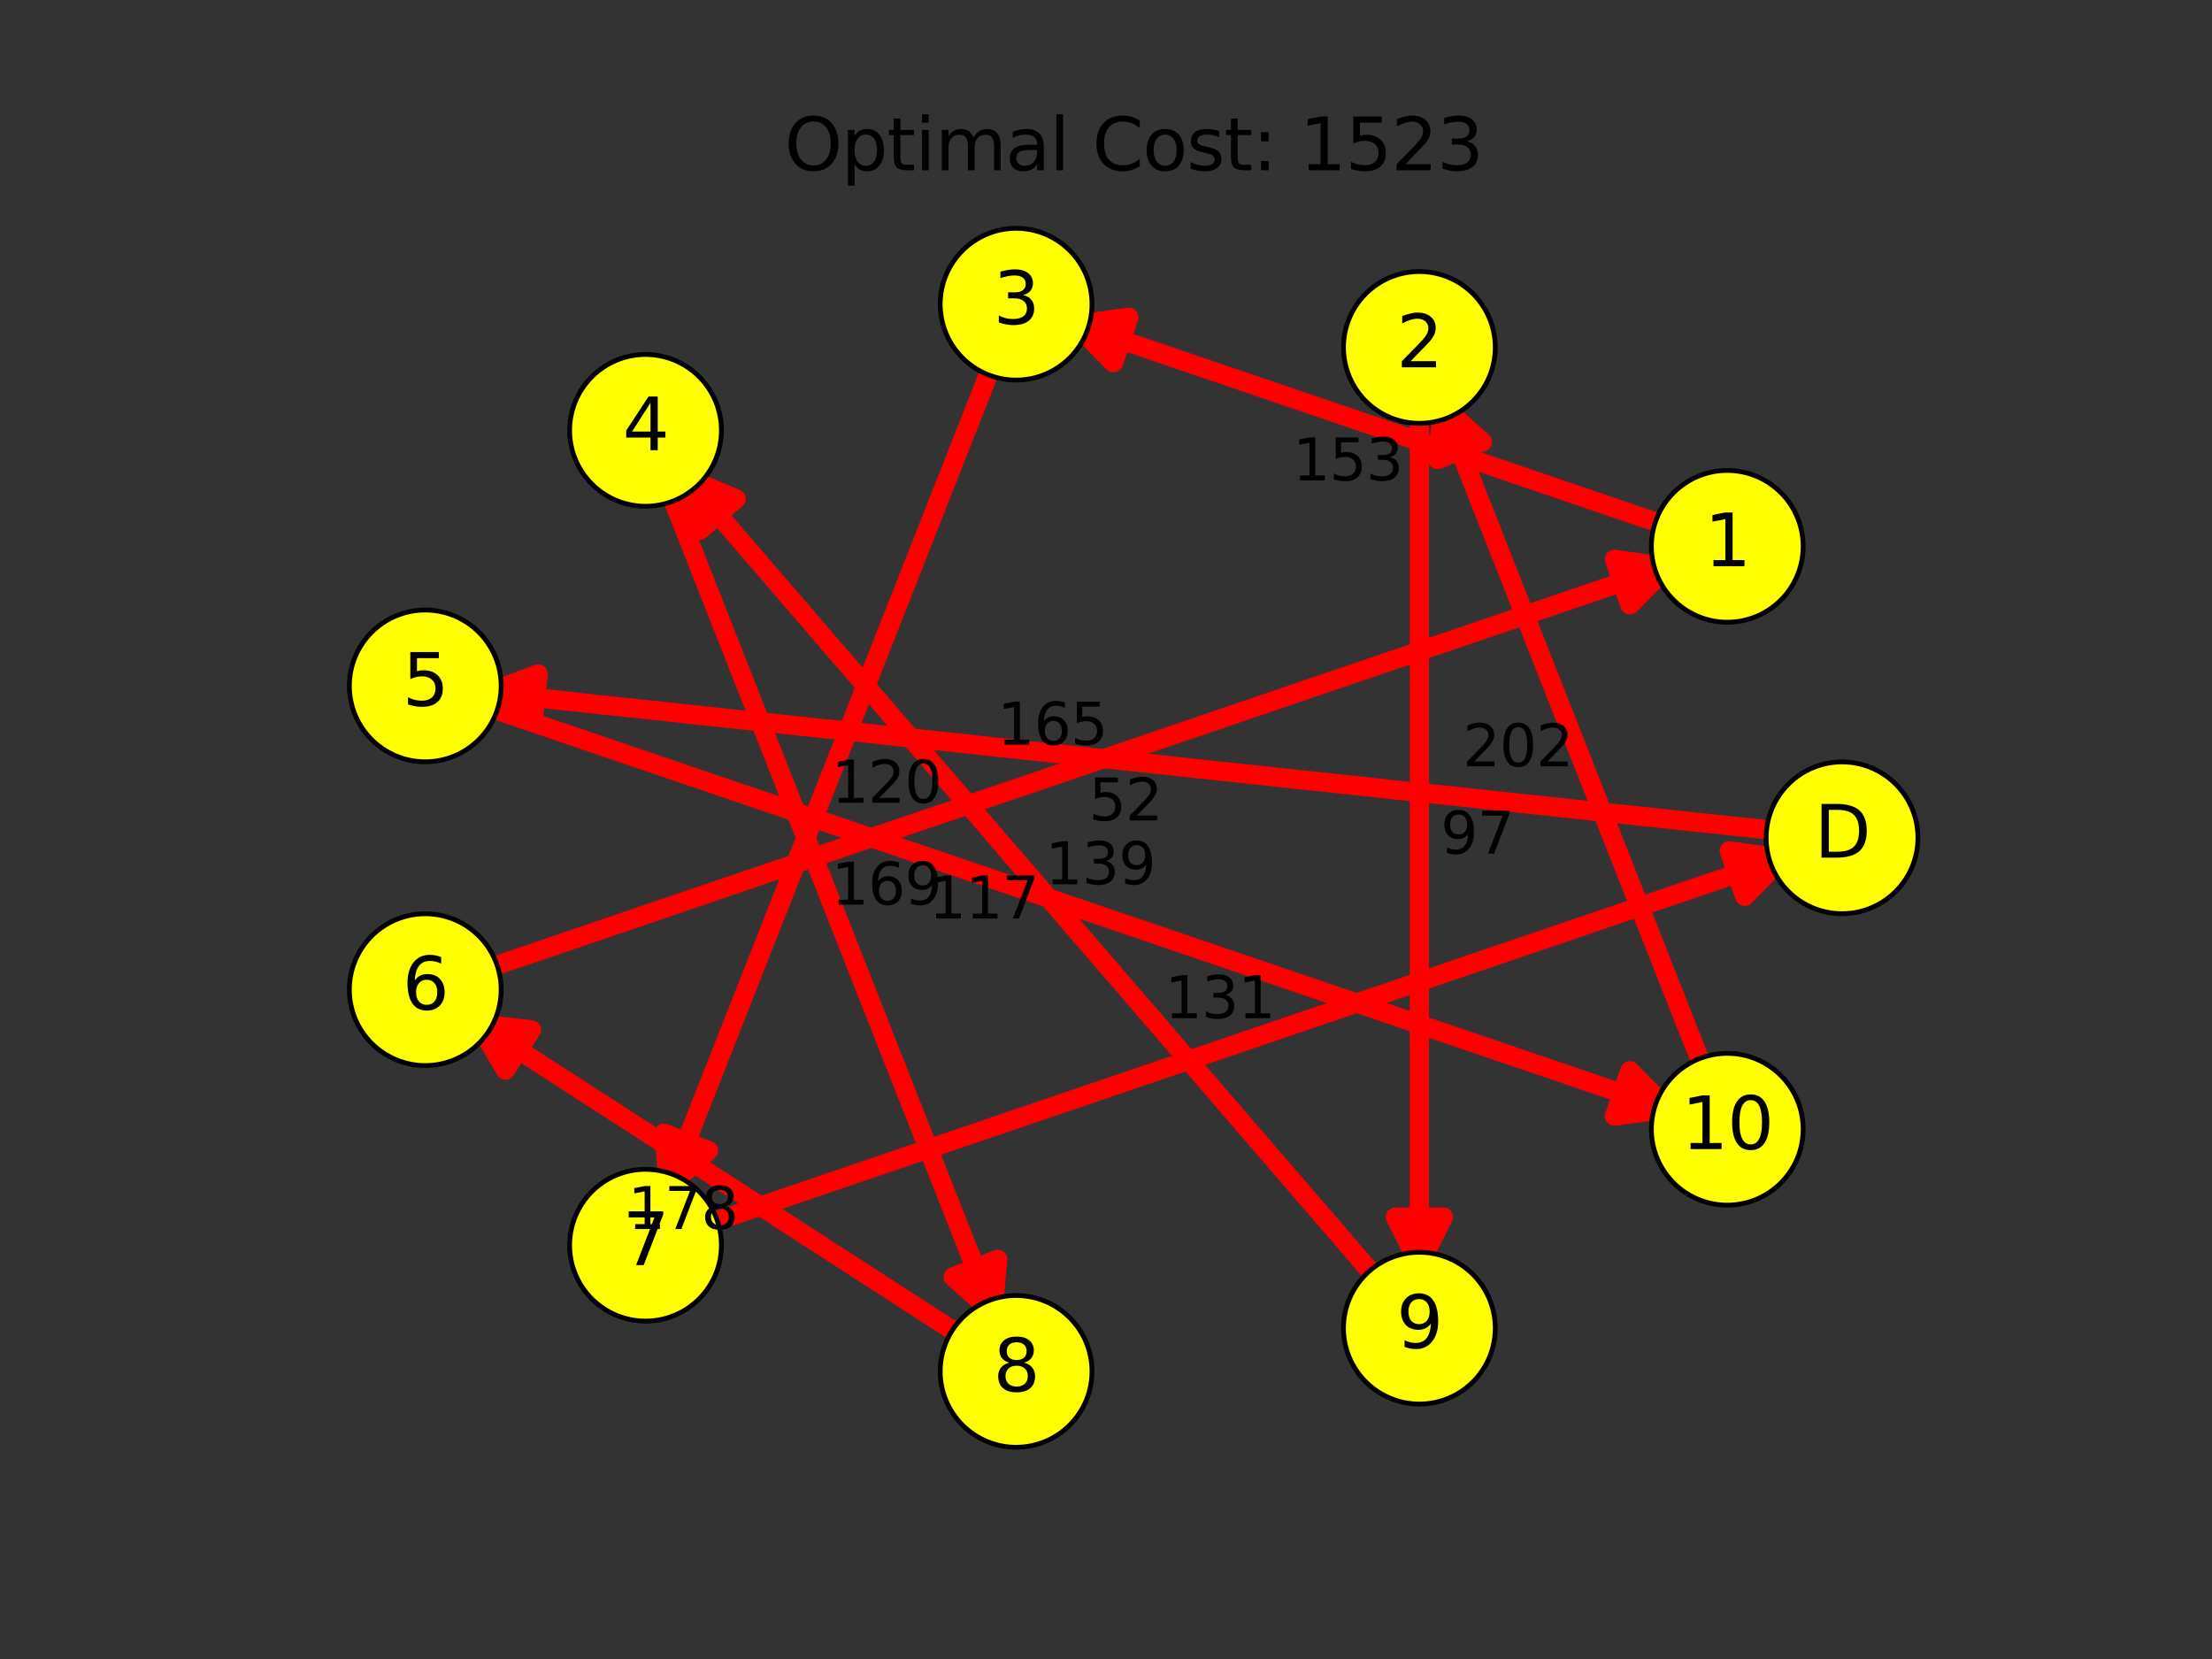 <?xml version="1.0" encoding="utf-8" standalone="no"?>
<!DOCTYPE svg PUBLIC "-//W3C//DTD SVG 1.1//EN"
  "http://www.w3.org/Graphics/SVG/1.1/DTD/svg11.dtd">
<svg xmlns:xlink="http://www.w3.org/1999/xlink" width="460.8pt" height="345.6pt" viewBox="0 0 460.8 345.6" xmlns="http://www.w3.org/2000/svg" version="1.1">
 <rect x="0" y="0" width="460.8" height="345.6" fill="#333333" stroke="none"/>
 <defs>
  <style type="text/css">*{stroke-linejoin: round; stroke-linecap: butt}</style>
 </defs>
 <g id="figure_1">
  <g id="patch_1">
   <path d="M 0 345.6 
L 460.8 345.6 
L 460.8 0 
L 0 0 
L 0 345.6 
z
" style="fill: none"/>
  </g>
  <g id="axes_1">
   <g id="patch_2">
    <path d="M 375.115 173.604 
Q 236.157 158.708 101.645 144.289 
" clip-path="url(#pf475907204)" style="fill: none; stroke: #ff0000; stroke-width: 4; stroke-linecap: round"/>
    <path d="M 111.055 150.326 
L 101.645 144.289 
L 112.121 140.383 
z
" clip-path="url(#pf475907204)" style="fill: #ff0000; stroke: #ff0000; stroke-width: 4; stroke-linecap: round"/>
   </g>
   <g id="patch_3">
    <path d="M 96.788 145.681 
Q 224.204 189.066 347.387 231.009 
" clip-path="url(#pf475907204)" style="fill: none; stroke: #ff0000; stroke-width: 4; stroke-linecap: round"/>
    <path d="M 339.532 223.053 
L 347.387 231.009 
L 336.309 232.519 
z
" clip-path="url(#pf475907204)" style="fill: #ff0000; stroke: #ff0000; stroke-width: 4; stroke-linecap: round"/>
   </g>
   <g id="patch_4">
    <path d="M 356.646 227.183 
Q 327.749 153.808 300.491 84.593 
" clip-path="url(#pf475907204)" style="fill: none; stroke: #ff0000; stroke-width: 4; stroke-linecap: round"/>
    <path d="M 299.503 95.73 
L 300.491 84.593 
L 308.808 92.066 
z
" clip-path="url(#pf475907204)" style="fill: #ff0000; stroke: #ff0000; stroke-width: 4; stroke-linecap: round"/>
   </g>
   <g id="patch_5">
    <path d="M 295.68 81.032 
Q 295.68 174.526 295.68 263.548 
" clip-path="url(#pf475907204)" style="fill: none; stroke: #ff0000; stroke-width: 4; stroke-linecap: round"/>
    <path d="M 300.68 253.548 
L 295.68 263.548 
L 290.68 253.548 
z
" clip-path="url(#pf475907204)" style="fill: #ff0000; stroke: #ff0000; stroke-width: 4; stroke-linecap: round"/>
   </g>
   <g id="patch_6">
    <path d="M 290.024 270.12 
Q 215.077 183.169 143.05 99.606 
" clip-path="url(#pf475907204)" style="fill: none; stroke: #ff0000; stroke-width: 4; stroke-linecap: round"/>
    <path d="M 145.791 110.445 
L 143.05 99.606 
L 153.366 103.916 
z
" clip-path="url(#pf475907204)" style="fill: #ff0000; stroke: #ff0000; stroke-width: 4; stroke-linecap: round"/>
   </g>
   <g id="patch_7">
    <path d="M 137.646 97.711 
Q 173.073 187.67 206.862 273.468 
" clip-path="url(#pf475907204)" style="fill: none; stroke: #ff0000; stroke-width: 4; stroke-linecap: round"/>
    <path d="M 207.85 262.332 
L 206.862 273.468 
L 198.546 265.996 
z
" clip-path="url(#pf475907204)" style="fill: #ff0000; stroke: #ff0000; stroke-width: 4; stroke-linecap: round"/>
   </g>
   <g id="patch_8">
    <path d="M 204.398 280.986 
Q 150.132 245.927 99.623 213.295 
" clip-path="url(#pf475907204)" style="fill: none; stroke: #ff0000; stroke-width: 4; stroke-linecap: round"/>
    <path d="M 105.309 222.921 
L 99.623 213.295 
L 110.736 214.522 
z
" clip-path="url(#pf475907204)" style="fill: #ff0000; stroke: #ff0000; stroke-width: 4; stroke-linecap: round"/>
   </g>
   <g id="patch_9">
    <path d="M 96.788 203.375 
Q 224.204 159.99 347.387 118.047 
" clip-path="url(#pf475907204)" style="fill: none; stroke: #ff0000; stroke-width: 4; stroke-linecap: round"/>
    <path d="M 336.309 116.537 
L 347.387 118.047 
L 339.532 126.003 
z
" clip-path="url(#pf475907204)" style="fill: #ff0000; stroke: #ff0000; stroke-width: 4; stroke-linecap: round"/>
   </g>
   <g id="patch_10">
    <path d="M 351.623 111.022 
Q 285.746 88.591 224.103 67.602 
" clip-path="url(#pf475907204)" style="fill: none; stroke: #ff0000; stroke-width: 4; stroke-linecap: round"/>
    <path d="M 231.958 75.558 
L 224.103 67.602 
L 235.181 66.092 
z
" clip-path="url(#pf475907204)" style="fill: #ff0000; stroke: #ff0000; stroke-width: 4; stroke-linecap: round"/>
   </g>
   <g id="patch_11">
    <path d="M 208.502 71.425 
Q 173.074 161.384 139.285 247.182 
" clip-path="url(#pf475907204)" style="fill: none; stroke: #ff0000; stroke-width: 4; stroke-linecap: round"/>
    <path d="M 147.602 239.709 
L 139.285 247.182 
L 138.297 236.045 
z
" clip-path="url(#pf475907204)" style="fill: #ff0000; stroke: #ff0000; stroke-width: 4; stroke-linecap: round"/>
   </g>
   <g id="patch_12">
    <path d="M 142.67 256.609 
Q 259.101 216.964 371.298 178.761 
" clip-path="url(#pf475907204)" style="fill: none; stroke: #ff0000; stroke-width: 4; stroke-linecap: round"/>
    <path d="M 360.22 177.251 
L 371.298 178.761 
L 363.443 186.718 
z
" clip-path="url(#pf475907204)" style="fill: #ff0000; stroke: #ff0000; stroke-width: 4; stroke-linecap: round"/>
   </g>
   <g id="PathCollection_1">
    <defs>
     <path id="m4fc00d89dd" d="M 0 15.811 
C 4.193 15.811 8.215 14.145 11.18 11.18 
C 14.145 8.215 15.811 4.193 15.811 0 
C 15.811 -4.193 14.145 -8.215 11.18 -11.18 
C 8.215 -14.145 4.193 -15.811 0 -15.811 
C -4.193 -15.811 -8.215 -14.145 -11.18 -11.18 
C -14.145 -8.215 -15.811 -4.193 -15.811 0 
C -15.811 4.193 -14.145 8.215 -11.18 11.18 
C -8.215 14.145 -4.193 15.811 0 15.811 
z
" style="stroke: #000000"/>
    </defs>
    <g clip-path="url(#pf475907204)">
     <use xlink:href="#m4fc00d89dd" x="383.73" y="174.528" style="fill: #ffff00; stroke: #000000"/>
     <use xlink:href="#m4fc00d89dd" x="359.82" y="113.813" style="fill: #ffff00; stroke: #000000"/>
     <use xlink:href="#m4fc00d89dd" x="295.68" y="72.375" style="fill: #ffff00; stroke: #000000"/>
     <use xlink:href="#m4fc00d89dd" x="211.674" y="63.37" style="fill: #ffff00; stroke: #000000"/>
     <use xlink:href="#m4fc00d89dd" x="134.474" y="89.656" style="fill: #ffff00; stroke: #000000"/>
     <use xlink:href="#m4fc00d89dd" x="88.59" y="142.889" style="fill: #ffff00; stroke: #000000"/>
     <use xlink:href="#m4fc00d89dd" x="88.59" y="206.167" style="fill: #ffff00; stroke: #000000"/>
     <use xlink:href="#m4fc00d89dd" x="134.474" y="259.4" style="fill: #ffff00; stroke: #000000"/>
     <use xlink:href="#m4fc00d89dd" x="211.674" y="285.686" style="fill: #ffff00; stroke: #000000"/>
     <use xlink:href="#m4fc00d89dd" x="295.68" y="276.681" style="fill: #ffff00; stroke: #000000"/>
     <use xlink:href="#m4fc00d89dd" x="359.82" y="235.243" style="fill: #ffff00; stroke: #000000"/>
    </g>
   </g>
   <g id="text_1">
    <g clip-path="url(#pf475907204)">
     <!-- D -->
     <g transform="translate(377.955 178.667) scale(0.15 -0.15)">
      <defs>
       <path id="DejaVuSans-44" d="M 1259 4147 
L 1259 519 
L 2022 519 
Q 2988 519 3436 956 
Q 3884 1394 3884 2338 
Q 3884 3275 3436 3711 
Q 2988 4147 2022 4147 
L 1259 4147 
z
M 628 4666 
L 1925 4666 
Q 3281 4666 3915 4102 
Q 4550 3538 4550 2338 
Q 4550 1131 3912 565 
Q 3275 0 1925 0 
L 628 0 
L 628 4666 
z
" transform="scale(0.016)"/>
      </defs>
      <use xlink:href="#DejaVuSans-44"/>
     </g>
    </g>
   </g>
   <g id="text_2">
    <g clip-path="url(#pf475907204)">
     <!-- 1 -->
     <g transform="translate(355.048 117.952) scale(0.15 -0.15)">
      <defs>
       <path id="DejaVuSans-31" d="M 794 531 
L 1825 531 
L 1825 4091 
L 703 3866 
L 703 4441 
L 1819 4666 
L 2450 4666 
L 2450 531 
L 3481 531 
L 3481 0 
L 794 0 
L 794 531 
z
" transform="scale(0.016)"/>
      </defs>
      <use xlink:href="#DejaVuSans-31"/>
     </g>
    </g>
   </g>
   <g id="text_3">
    <g clip-path="url(#pf475907204)">
     <!-- 2 -->
     <g transform="translate(290.908 76.514) scale(0.15 -0.15)">
      <defs>
       <path id="DejaVuSans-32" d="M 1228 531 
L 3431 531 
L 3431 0 
L 469 0 
L 469 531 
Q 828 903 1448 1529 
Q 2069 2156 2228 2338 
Q 2531 2678 2651 2914 
Q 2772 3150 2772 3378 
Q 2772 3750 2511 3984 
Q 2250 4219 1831 4219 
Q 1534 4219 1204 4116 
Q 875 4013 500 3803 
L 500 4441 
Q 881 4594 1212 4672 
Q 1544 4750 1819 4750 
Q 2544 4750 2975 4387 
Q 3406 4025 3406 3419 
Q 3406 3131 3298 2873 
Q 3191 2616 2906 2266 
Q 2828 2175 2409 1742 
Q 1991 1309 1228 531 
z
" transform="scale(0.016)"/>
      </defs>
      <use xlink:href="#DejaVuSans-32"/>
     </g>
    </g>
   </g>
   <g id="text_4">
    <g clip-path="url(#pf475907204)">
     <!-- 3 -->
     <g transform="translate(206.902 67.509) scale(0.15 -0.15)">
      <defs>
       <path id="DejaVuSans-33" d="M 2597 2516 
Q 3050 2419 3304 2112 
Q 3559 1806 3559 1356 
Q 3559 666 3084 287 
Q 2609 -91 1734 -91 
Q 1441 -91 1130 -33 
Q 819 25 488 141 
L 488 750 
Q 750 597 1062 519 
Q 1375 441 1716 441 
Q 2309 441 2620 675 
Q 2931 909 2931 1356 
Q 2931 1769 2642 2001 
Q 2353 2234 1838 2234 
L 1294 2234 
L 1294 2753 
L 1863 2753 
Q 2328 2753 2575 2939 
Q 2822 3125 2822 3475 
Q 2822 3834 2567 4026 
Q 2313 4219 1838 4219 
Q 1578 4219 1281 4162 
Q 984 4106 628 3988 
L 628 4550 
Q 988 4650 1302 4700 
Q 1616 4750 1894 4750 
Q 2613 4750 3031 4423 
Q 3450 4097 3450 3541 
Q 3450 3153 3228 2886 
Q 3006 2619 2597 2516 
z
" transform="scale(0.016)"/>
      </defs>
      <use xlink:href="#DejaVuSans-33"/>
     </g>
    </g>
   </g>
   <g id="text_5">
    <g clip-path="url(#pf475907204)">
     <!-- 4 -->
     <g transform="translate(129.702 93.795) scale(0.15 -0.15)">
      <defs>
       <path id="DejaVuSans-34" d="M 2419 4116 
L 825 1625 
L 2419 1625 
L 2419 4116 
z
M 2253 4666 
L 3047 4666 
L 3047 1625 
L 3713 1625 
L 3713 1100 
L 3047 1100 
L 3047 0 
L 2419 0 
L 2419 1100 
L 313 1100 
L 313 1709 
L 2253 4666 
z
" transform="scale(0.016)"/>
      </defs>
      <use xlink:href="#DejaVuSans-34"/>
     </g>
    </g>
   </g>
   <g id="text_6">
    <g clip-path="url(#pf475907204)">
     <!-- 5 -->
     <g transform="translate(83.818 147.028) scale(0.15 -0.15)">
      <defs>
       <path id="DejaVuSans-35" d="M 691 4666 
L 3169 4666 
L 3169 4134 
L 1269 4134 
L 1269 2991 
Q 1406 3038 1543 3061 
Q 1681 3084 1819 3084 
Q 2600 3084 3056 2656 
Q 3513 2228 3513 1497 
Q 3513 744 3044 326 
Q 2575 -91 1722 -91 
Q 1428 -91 1123 -41 
Q 819 9 494 109 
L 494 744 
Q 775 591 1075 516 
Q 1375 441 1709 441 
Q 2250 441 2565 725 
Q 2881 1009 2881 1497 
Q 2881 1984 2565 2268 
Q 2250 2553 1709 2553 
Q 1456 2553 1204 2497 
Q 953 2441 691 2322 
L 691 4666 
z
" transform="scale(0.016)"/>
      </defs>
      <use xlink:href="#DejaVuSans-35"/>
     </g>
    </g>
   </g>
   <g id="text_7">
    <g clip-path="url(#pf475907204)">
     <!-- 6 -->
     <g transform="translate(83.818 210.306) scale(0.15 -0.15)">
      <defs>
       <path id="DejaVuSans-36" d="M 2113 2584 
Q 1688 2584 1439 2293 
Q 1191 2003 1191 1497 
Q 1191 994 1439 701 
Q 1688 409 2113 409 
Q 2538 409 2786 701 
Q 3034 994 3034 1497 
Q 3034 2003 2786 2293 
Q 2538 2584 2113 2584 
z
M 3366 4563 
L 3366 3988 
Q 3128 4100 2886 4159 
Q 2644 4219 2406 4219 
Q 1781 4219 1451 3797 
Q 1122 3375 1075 2522 
Q 1259 2794 1537 2939 
Q 1816 3084 2150 3084 
Q 2853 3084 3261 2657 
Q 3669 2231 3669 1497 
Q 3669 778 3244 343 
Q 2819 -91 2113 -91 
Q 1303 -91 875 529 
Q 447 1150 447 2328 
Q 447 3434 972 4092 
Q 1497 4750 2381 4750 
Q 2619 4750 2861 4703 
Q 3103 4656 3366 4563 
z
" transform="scale(0.016)"/>
      </defs>
      <use xlink:href="#DejaVuSans-36"/>
     </g>
    </g>
   </g>
   <g id="text_8">
    <g clip-path="url(#pf475907204)">
     <!-- 7 -->
     <g transform="translate(129.702 263.539) scale(0.15 -0.15)">
      <defs>
       <path id="DejaVuSans-37" d="M 525 4666 
L 3525 4666 
L 3525 4397 
L 1831 0 
L 1172 0 
L 2766 4134 
L 525 4134 
L 525 4666 
z
" transform="scale(0.016)"/>
      </defs>
      <use xlink:href="#DejaVuSans-37"/>
     </g>
    </g>
   </g>
   <g id="text_9">
    <g clip-path="url(#pf475907204)">
     <!-- 8 -->
     <g transform="translate(206.902 289.826) scale(0.15 -0.15)">
      <defs>
       <path id="DejaVuSans-38" d="M 2034 2216 
Q 1584 2216 1326 1975 
Q 1069 1734 1069 1313 
Q 1069 891 1326 650 
Q 1584 409 2034 409 
Q 2484 409 2743 651 
Q 3003 894 3003 1313 
Q 3003 1734 2745 1975 
Q 2488 2216 2034 2216 
z
M 1403 2484 
Q 997 2584 770 2862 
Q 544 3141 544 3541 
Q 544 4100 942 4425 
Q 1341 4750 2034 4750 
Q 2731 4750 3128 4425 
Q 3525 4100 3525 3541 
Q 3525 3141 3298 2862 
Q 3072 2584 2669 2484 
Q 3125 2378 3379 2068 
Q 3634 1759 3634 1313 
Q 3634 634 3220 271 
Q 2806 -91 2034 -91 
Q 1263 -91 848 271 
Q 434 634 434 1313 
Q 434 1759 690 2068 
Q 947 2378 1403 2484 
z
M 1172 3481 
Q 1172 3119 1398 2916 
Q 1625 2713 2034 2713 
Q 2441 2713 2670 2916 
Q 2900 3119 2900 3481 
Q 2900 3844 2670 4047 
Q 2441 4250 2034 4250 
Q 1625 4250 1398 4047 
Q 1172 3844 1172 3481 
z
" transform="scale(0.016)"/>
      </defs>
      <use xlink:href="#DejaVuSans-38"/>
     </g>
    </g>
   </g>
   <g id="text_10">
    <g clip-path="url(#pf475907204)">
     <!-- 9 -->
     <g transform="translate(290.908 280.82) scale(0.15 -0.15)">
      <defs>
       <path id="DejaVuSans-39" d="M 703 97 
L 703 672 
Q 941 559 1184 500 
Q 1428 441 1663 441 
Q 2288 441 2617 861 
Q 2947 1281 2994 2138 
Q 2813 1869 2534 1725 
Q 2256 1581 1919 1581 
Q 1219 1581 811 2004 
Q 403 2428 403 3163 
Q 403 3881 828 4315 
Q 1253 4750 1959 4750 
Q 2769 4750 3195 4129 
Q 3622 3509 3622 2328 
Q 3622 1225 3098 567 
Q 2575 -91 1691 -91 
Q 1453 -91 1209 -44 
Q 966 3 703 97 
z
M 1959 2075 
Q 2384 2075 2632 2365 
Q 2881 2656 2881 3163 
Q 2881 3666 2632 3958 
Q 2384 4250 1959 4250 
Q 1534 4250 1286 3958 
Q 1038 3666 1038 3163 
Q 1038 2656 1286 2365 
Q 1534 2075 1959 2075 
z
" transform="scale(0.016)"/>
      </defs>
      <use xlink:href="#DejaVuSans-39"/>
     </g>
    </g>
   </g>
   <g id="text_11">
    <g clip-path="url(#pf475907204)">
     <!-- 10 -->
     <g transform="translate(350.276 239.382) scale(0.15 -0.15)">
      <defs>
       <path id="DejaVuSans-30" d="M 2034 4250 
Q 1547 4250 1301 3770 
Q 1056 3291 1056 2328 
Q 1056 1369 1301 889 
Q 1547 409 2034 409 
Q 2525 409 2770 889 
Q 3016 1369 3016 2328 
Q 3016 3291 2770 3770 
Q 2525 4250 2034 4250 
z
M 2034 4750 
Q 2819 4750 3233 4129 
Q 3647 3509 3647 2328 
Q 3647 1150 3233 529 
Q 2819 -91 2034 -91 
Q 1250 -91 836 529 
Q 422 1150 422 2328 
Q 422 3509 836 4129 
Q 1250 4750 2034 4750 
z
" transform="scale(0.016)"/>
      </defs>
      <use xlink:href="#DejaVuSans-31"/>
      <use xlink:href="#DejaVuSans-30" x="63.623"/>
     </g>
    </g>
   </g>
   <g id="text_12">
    <!-- 52 -->
    <g transform="translate(226.81 170.912) scale(0.12 -0.12)">
     <use xlink:href="#DejaVuSans-35"/>
     <use xlink:href="#DejaVuSans-32" x="63.623"/>
    </g>
   </g>
   <g id="text_13">
    <!-- 139 -->
    <g transform="translate(217.758 184.205) scale(0.12 -0.12)">
     <use xlink:href="#DejaVuSans-31"/>
     <use xlink:href="#DejaVuSans-33" x="63.623"/>
     <use xlink:href="#DejaVuSans-39" x="127.246"/>
    </g>
   </g>
   <g id="text_14">
    <!-- 202 -->
    <g transform="translate(304.736 159.651) scale(0.12 -0.12)">
     <use xlink:href="#DejaVuSans-32"/>
     <use xlink:href="#DejaVuSans-30" x="63.623"/>
     <use xlink:href="#DejaVuSans-32" x="127.246"/>
    </g>
   </g>
   <g id="text_15">
    <!-- 97 -->
    <g transform="translate(300.094 177.839) scale(0.12 -0.12)">
     <use xlink:href="#DejaVuSans-39"/>
     <use xlink:href="#DejaVuSans-37" x="63.623"/>
    </g>
   </g>
   <g id="text_16">
    <!-- 117 -->
    <g transform="translate(193.487 191.337) scale(0.12 -0.12)">
     <use xlink:href="#DejaVuSans-31"/>
     <use xlink:href="#DejaVuSans-31" x="63.623"/>
     <use xlink:href="#DejaVuSans-37" x="127.246"/>
    </g>
   </g>
   <g id="text_17">
    <!-- 169 -->
    <g transform="translate(173.183 188.451) scale(0.12 -0.12)">
     <use xlink:href="#DejaVuSans-31"/>
     <use xlink:href="#DejaVuSans-36" x="63.623"/>
     <use xlink:href="#DejaVuSans-39" x="127.246"/>
    </g>
   </g>
   <g id="text_18">
    <!-- 178 -->
    <g transform="translate(130.788 256.028) scale(0.12 -0.12)">
     <use xlink:href="#DejaVuSans-31"/>
     <use xlink:href="#DejaVuSans-37" x="63.623"/>
     <use xlink:href="#DejaVuSans-38" x="127.246"/>
    </g>
   </g>
   <g id="text_19">
    <!-- 165 -->
    <g transform="translate(207.747 155.129) scale(0.12 -0.12)">
     <use xlink:href="#DejaVuSans-31"/>
     <use xlink:href="#DejaVuSans-36" x="63.623"/>
     <use xlink:href="#DejaVuSans-35" x="127.246"/>
    </g>
   </g>
   <g id="text_20">
    <!-- 153 -->
    <g transform="translate(269.289 100.075) scale(0.12 -0.12)">
     <use xlink:href="#DejaVuSans-31"/>
     <use xlink:href="#DejaVuSans-35" x="63.623"/>
     <use xlink:href="#DejaVuSans-33" x="127.246"/>
    </g>
   </g>
   <g id="text_21">
    <!-- 120 -->
    <g transform="translate(173.183 167.227) scale(0.12 -0.12)">
     <use xlink:href="#DejaVuSans-31"/>
     <use xlink:href="#DejaVuSans-32" x="63.623"/>
     <use xlink:href="#DejaVuSans-30" x="127.246"/>
    </g>
   </g>
   <g id="text_22">
    <!-- 131 -->
    <g transform="translate(242.644 212.103) scale(0.12 -0.12)">
     <use xlink:href="#DejaVuSans-31"/>
     <use xlink:href="#DejaVuSans-33" x="63.623"/>
     <use xlink:href="#DejaVuSans-31" x="127.246"/>
    </g>
   </g>
   <g id="text_23">
    <!-- Optimal Cost: 1523 -->
    <g transform="translate(163.431 35.472) scale(0.15 -0.15)">
     <defs>
      <path id="DejaVuSans-4f" d="M 2522 4238 
Q 1834 4238 1429 3725 
Q 1025 3213 1025 2328 
Q 1025 1447 1429 934 
Q 1834 422 2522 422 
Q 3209 422 3611 934 
Q 4013 1447 4013 2328 
Q 4013 3213 3611 3725 
Q 3209 4238 2522 4238 
z
M 2522 4750 
Q 3503 4750 4090 4092 
Q 4678 3434 4678 2328 
Q 4678 1225 4090 567 
Q 3503 -91 2522 -91 
Q 1538 -91 948 565 
Q 359 1222 359 2328 
Q 359 3434 948 4092 
Q 1538 4750 2522 4750 
z
" transform="scale(0.016)"/>
      <path id="DejaVuSans-70" d="M 1159 525 
L 1159 -1331 
L 581 -1331 
L 581 3500 
L 1159 3500 
L 1159 2969 
Q 1341 3281 1617 3432 
Q 1894 3584 2278 3584 
Q 2916 3584 3314 3078 
Q 3713 2572 3713 1747 
Q 3713 922 3314 415 
Q 2916 -91 2278 -91 
Q 1894 -91 1617 61 
Q 1341 213 1159 525 
z
M 3116 1747 
Q 3116 2381 2855 2742 
Q 2594 3103 2138 3103 
Q 1681 3103 1420 2742 
Q 1159 2381 1159 1747 
Q 1159 1113 1420 752 
Q 1681 391 2138 391 
Q 2594 391 2855 752 
Q 3116 1113 3116 1747 
z
" transform="scale(0.016)"/>
      <path id="DejaVuSans-74" d="M 1172 4494 
L 1172 3500 
L 2356 3500 
L 2356 3053 
L 1172 3053 
L 1172 1153 
Q 1172 725 1289 603 
Q 1406 481 1766 481 
L 2356 481 
L 2356 0 
L 1766 0 
Q 1100 0 847 248 
Q 594 497 594 1153 
L 594 3053 
L 172 3053 
L 172 3500 
L 594 3500 
L 594 4494 
L 1172 4494 
z
" transform="scale(0.016)"/>
      <path id="DejaVuSans-69" d="M 603 3500 
L 1178 3500 
L 1178 0 
L 603 0 
L 603 3500 
z
M 603 4863 
L 1178 4863 
L 1178 4134 
L 603 4134 
L 603 4863 
z
" transform="scale(0.016)"/>
      <path id="DejaVuSans-6d" d="M 3328 2828 
Q 3544 3216 3844 3400 
Q 4144 3584 4550 3584 
Q 5097 3584 5394 3201 
Q 5691 2819 5691 2113 
L 5691 0 
L 5113 0 
L 5113 2094 
Q 5113 2597 4934 2840 
Q 4756 3084 4391 3084 
Q 3944 3084 3684 2787 
Q 3425 2491 3425 1978 
L 3425 0 
L 2847 0 
L 2847 2094 
Q 2847 2600 2669 2842 
Q 2491 3084 2119 3084 
Q 1678 3084 1418 2786 
Q 1159 2488 1159 1978 
L 1159 0 
L 581 0 
L 581 3500 
L 1159 3500 
L 1159 2956 
Q 1356 3278 1631 3431 
Q 1906 3584 2284 3584 
Q 2666 3584 2933 3390 
Q 3200 3197 3328 2828 
z
" transform="scale(0.016)"/>
      <path id="DejaVuSans-61" d="M 2194 1759 
Q 1497 1759 1228 1600 
Q 959 1441 959 1056 
Q 959 750 1161 570 
Q 1363 391 1709 391 
Q 2188 391 2477 730 
Q 2766 1069 2766 1631 
L 2766 1759 
L 2194 1759 
z
M 3341 1997 
L 3341 0 
L 2766 0 
L 2766 531 
Q 2569 213 2275 61 
Q 1981 -91 1556 -91 
Q 1019 -91 701 211 
Q 384 513 384 1019 
Q 384 1609 779 1909 
Q 1175 2209 1959 2209 
L 2766 2209 
L 2766 2266 
Q 2766 2663 2505 2880 
Q 2244 3097 1772 3097 
Q 1472 3097 1187 3025 
Q 903 2953 641 2809 
L 641 3341 
Q 956 3463 1253 3523 
Q 1550 3584 1831 3584 
Q 2591 3584 2966 3190 
Q 3341 2797 3341 1997 
z
" transform="scale(0.016)"/>
      <path id="DejaVuSans-6c" d="M 603 4863 
L 1178 4863 
L 1178 0 
L 603 0 
L 603 4863 
z
" transform="scale(0.016)"/>
      <path id="DejaVuSans-20" transform="scale(0.016)"/>
      <path id="DejaVuSans-43" d="M 4122 4306 
L 4122 3641 
Q 3803 3938 3442 4084 
Q 3081 4231 2675 4231 
Q 1875 4231 1450 3742 
Q 1025 3253 1025 2328 
Q 1025 1406 1450 917 
Q 1875 428 2675 428 
Q 3081 428 3442 575 
Q 3803 722 4122 1019 
L 4122 359 
Q 3791 134 3420 21 
Q 3050 -91 2638 -91 
Q 1578 -91 968 557 
Q 359 1206 359 2328 
Q 359 3453 968 4101 
Q 1578 4750 2638 4750 
Q 3056 4750 3426 4639 
Q 3797 4528 4122 4306 
z
" transform="scale(0.016)"/>
      <path id="DejaVuSans-6f" d="M 1959 3097 
Q 1497 3097 1228 2736 
Q 959 2375 959 1747 
Q 959 1119 1226 758 
Q 1494 397 1959 397 
Q 2419 397 2687 759 
Q 2956 1122 2956 1747 
Q 2956 2369 2687 2733 
Q 2419 3097 1959 3097 
z
M 1959 3584 
Q 2709 3584 3137 3096 
Q 3566 2609 3566 1747 
Q 3566 888 3137 398 
Q 2709 -91 1959 -91 
Q 1206 -91 779 398 
Q 353 888 353 1747 
Q 353 2609 779 3096 
Q 1206 3584 1959 3584 
z
" transform="scale(0.016)"/>
      <path id="DejaVuSans-73" d="M 2834 3397 
L 2834 2853 
Q 2591 2978 2328 3040 
Q 2066 3103 1784 3103 
Q 1356 3103 1142 2972 
Q 928 2841 928 2578 
Q 928 2378 1081 2264 
Q 1234 2150 1697 2047 
L 1894 2003 
Q 2506 1872 2764 1633 
Q 3022 1394 3022 966 
Q 3022 478 2636 193 
Q 2250 -91 1575 -91 
Q 1294 -91 989 -36 
Q 684 19 347 128 
L 347 722 
Q 666 556 975 473 
Q 1284 391 1588 391 
Q 1994 391 2212 530 
Q 2431 669 2431 922 
Q 2431 1156 2273 1281 
Q 2116 1406 1581 1522 
L 1381 1569 
Q 847 1681 609 1914 
Q 372 2147 372 2553 
Q 372 3047 722 3315 
Q 1072 3584 1716 3584 
Q 2034 3584 2315 3537 
Q 2597 3491 2834 3397 
z
" transform="scale(0.016)"/>
      <path id="DejaVuSans-3a" d="M 750 794 
L 1409 794 
L 1409 0 
L 750 0 
L 750 794 
z
M 750 3309 
L 1409 3309 
L 1409 2516 
L 750 2516 
L 750 3309 
z
" transform="scale(0.016)"/>
     </defs>
     <use xlink:href="#DejaVuSans-4f"/>
     <use xlink:href="#DejaVuSans-70" x="78.711"/>
     <use xlink:href="#DejaVuSans-74" x="142.188"/>
     <use xlink:href="#DejaVuSans-69" x="181.396"/>
     <use xlink:href="#DejaVuSans-6d" x="209.18"/>
     <use xlink:href="#DejaVuSans-61" x="306.592"/>
     <use xlink:href="#DejaVuSans-6c" x="367.871"/>
     <use xlink:href="#DejaVuSans-20" x="395.654"/>
     <use xlink:href="#DejaVuSans-43" x="427.441"/>
     <use xlink:href="#DejaVuSans-6f" x="497.266"/>
     <use xlink:href="#DejaVuSans-73" x="558.447"/>
     <use xlink:href="#DejaVuSans-74" x="610.547"/>
     <use xlink:href="#DejaVuSans-3a" x="649.756"/>
     <use xlink:href="#DejaVuSans-20" x="683.447"/>
     <use xlink:href="#DejaVuSans-31" x="715.234"/>
     <use xlink:href="#DejaVuSans-35" x="778.857"/>
     <use xlink:href="#DejaVuSans-32" x="842.48"/>
     <use xlink:href="#DejaVuSans-33" x="906.104"/>
    </g>
   </g>
  </g>
 </g>
 <defs>
  <clipPath id="pf475907204">
   <rect x="57.6" y="41.472" width="357.12" height="266.112"/>
  </clipPath>
 </defs>
</svg>
